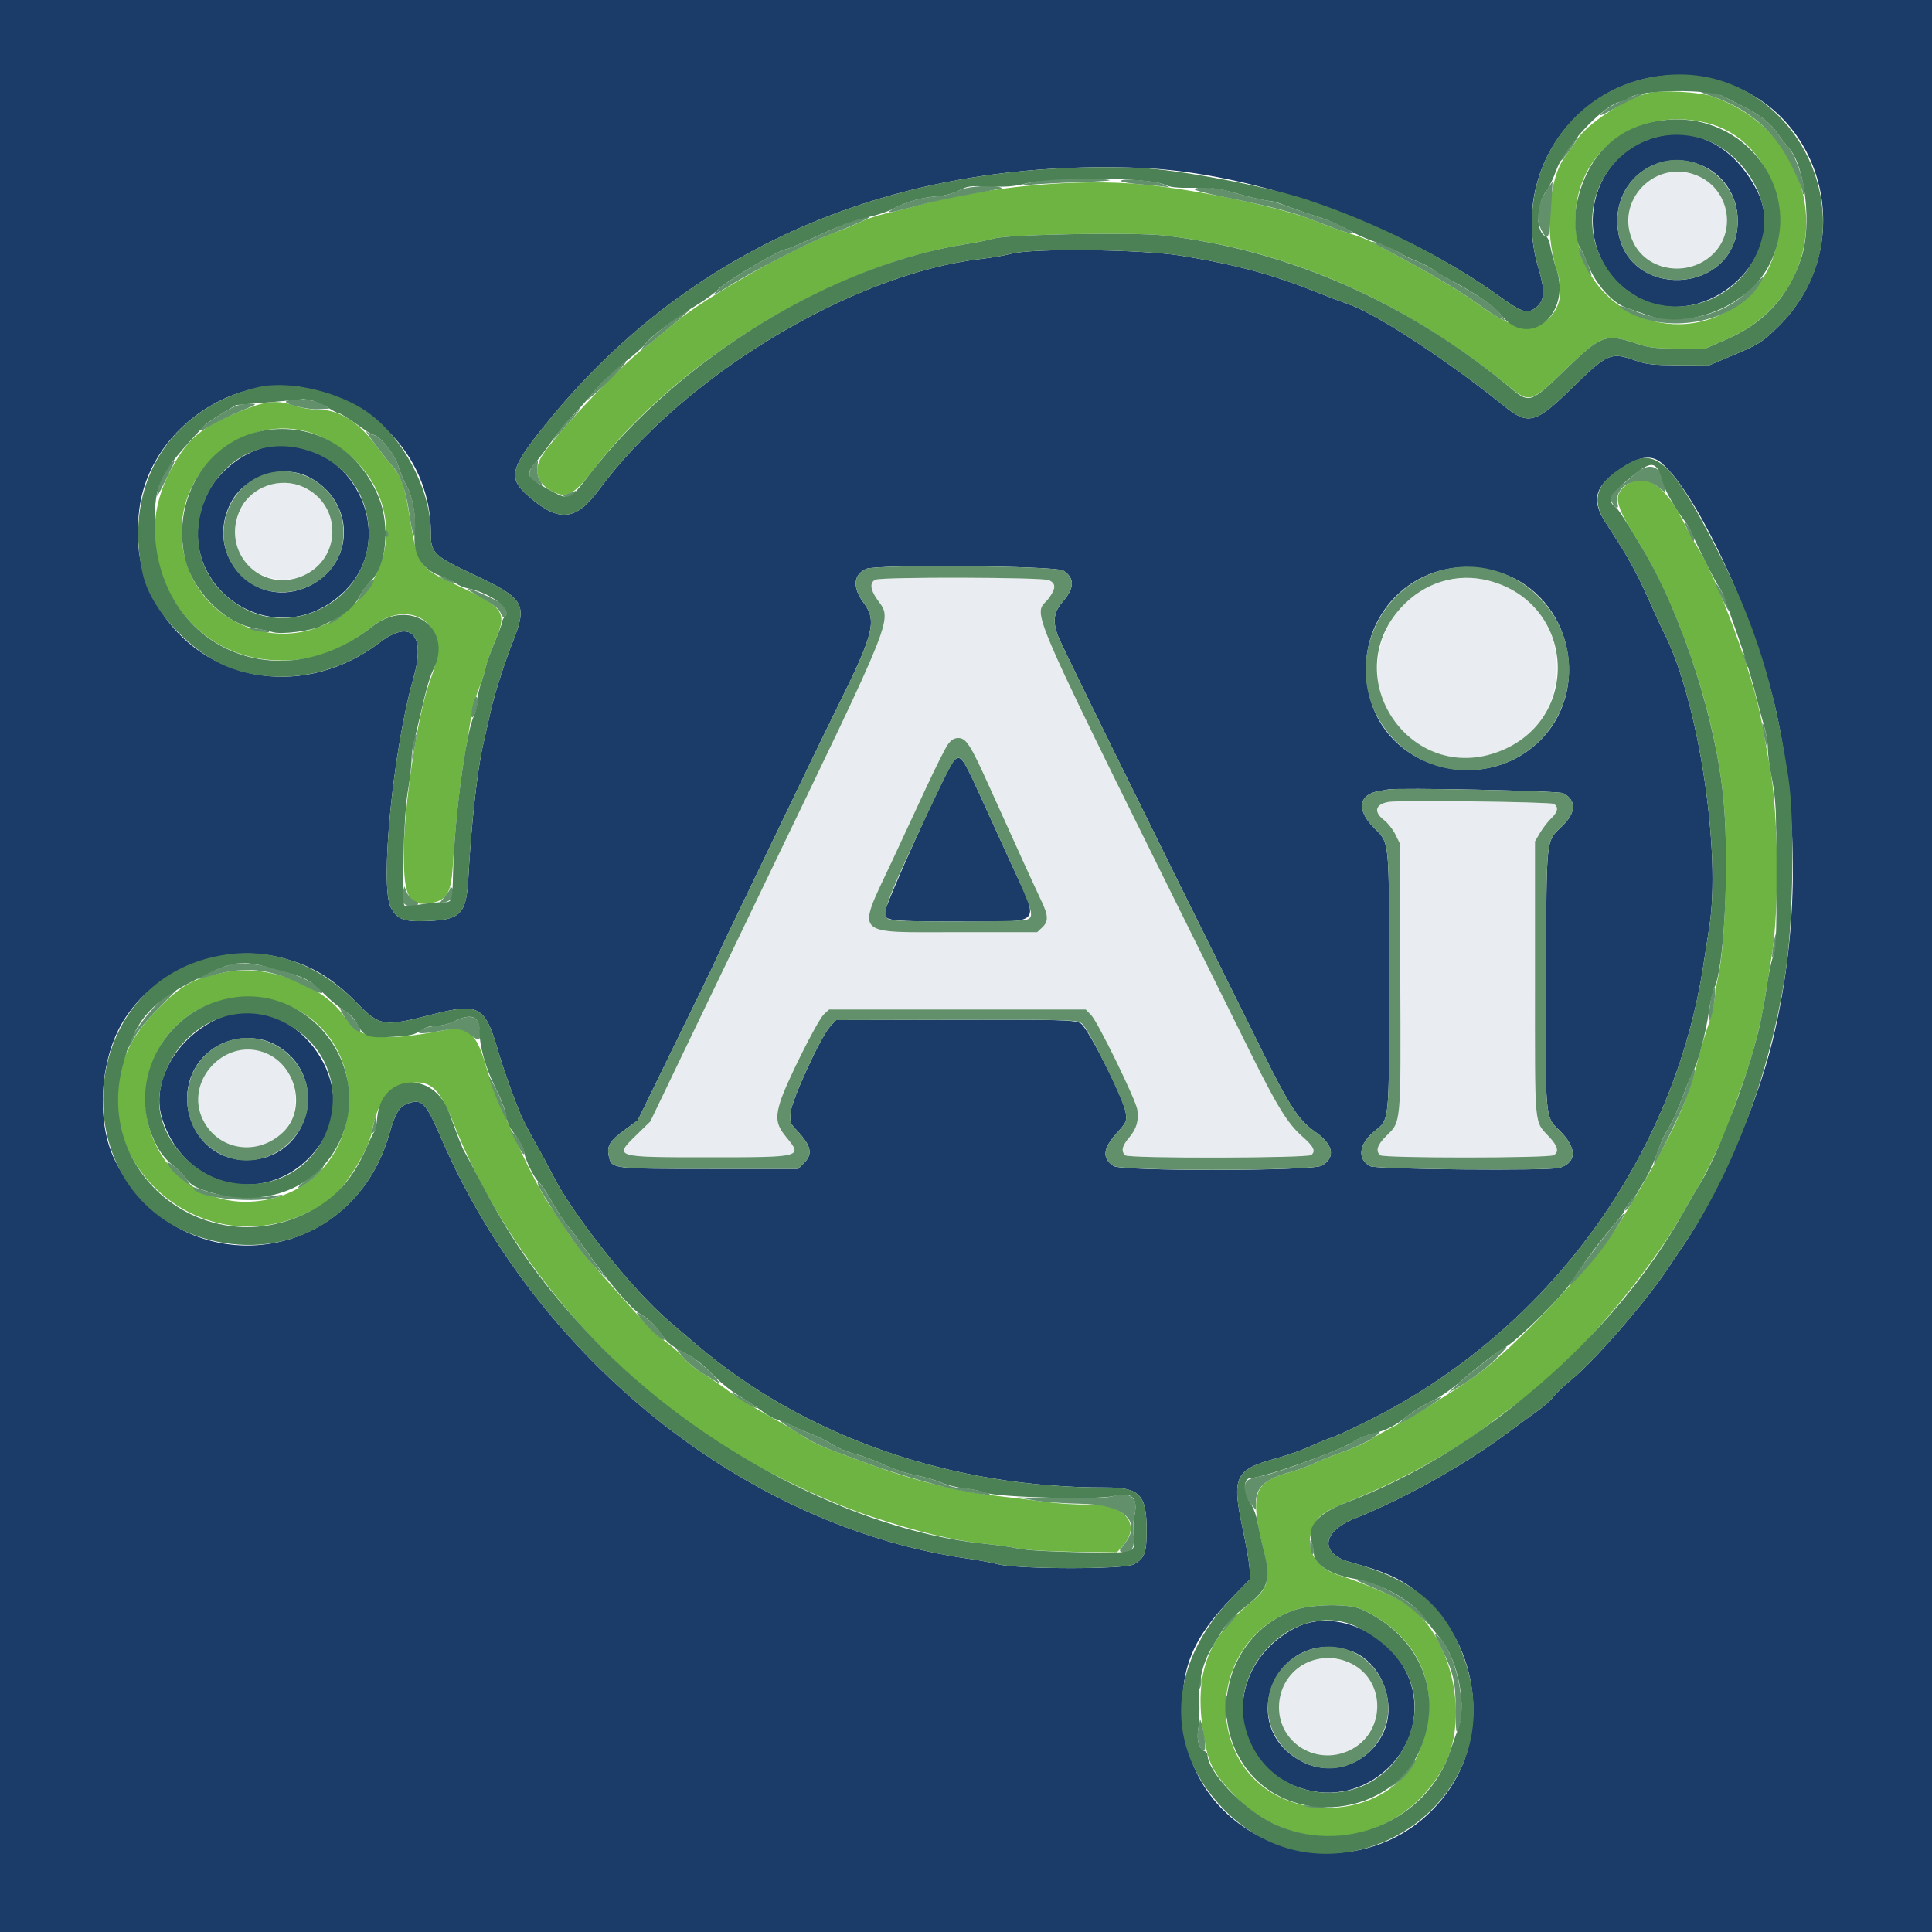 <svg id="svg" version="1.1" xmlns="http://www.w3.org/2000/svg" xmlns:xlink="http://www.w3.org/1999/xlink" width="400" height="400" viewBox="0, 0, 400,400"><g id="svgg"><path id="path0" d="M0.000 200.000 L 0.000 400.000 200.000 400.000 L 400.000 400.000 400.000 200.000 L 400.000 0.000 200.000 0.000 L 0.000 0.000 0.000 200.000 M355.993 16.802 C 378.227 23.134,384.872 51.513,367.945 67.841 C 364.705 70.966,364.211 71.267,358.046 73.869 L 353.800 75.661 347.543 75.621 C 341.976 75.586,340.974 75.472,338.451 74.591 C 333.482 72.855,332.777 73.167,325.428 80.359 C 317.920 87.706,316.408 88.106,311.404 84.066 C 299.810 74.706,284.973 64.975,279.338 63.036 C 277.832 62.518,275.160 61.513,273.400 60.803 C 263.651 56.872,256.174 54.833,244.600 52.950 C 236.453 51.624,213.776 51.351,209.400 52.525 C 208.080 52.880,205.317 53.360,203.259 53.593 C 176.499 56.624,141.435 77.794,123.940 101.481 C 119.275 107.798,115.745 108.167,109.677 102.973 C 105.073 99.032,105.454 97.195,112.762 88.104 C 142.404 51.231,184.804 32.850,235.836 34.750 C 259.436 35.629,289.424 46.292,310.200 61.191 C 315.271 64.827,316.310 65.127,318.202 63.499 C 319.803 62.122,319.889 60.113,318.538 55.600 C 311.403 31.767,332.351 10.069,355.993 16.802 M342.200 28.560 C 326.961 33.379,325.287 54.547,339.572 61.786 C 353.424 68.805,370.604 53.072,363.825 39.575 C 359.086 30.140,350.704 25.870,342.200 28.560 M351.790 34.030 C 356.615 35.836,359.739 40.361,359.778 45.600 C 359.894 61.357,336.020 62.417,334.887 46.705 C 334.213 37.348,343.015 30.747,351.790 34.030 M63.538 80.387 C 78.588 83.454,89.166 95.721,89.195 110.140 C 89.204 114.589,89.616 114.986,98.618 119.228 C 108.539 123.902,109.248 125.181,106.176 132.859 C 104.587 136.833,102.309 143.948,101.651 147.000 C 101.413 148.100,100.675 151.361,100.011 154.247 C 98.819 159.422,97.551 170.862,96.981 181.577 C 96.574 189.236,95.449 190.431,88.400 190.695 C 83.624 190.873,82.248 190.362,80.926 187.918 C 78.587 183.594,81.391 155.070,85.596 140.401 C 88.195 131.335,85.080 128.085,78.560 133.058 C 63.615 144.457,43.598 141.759,33.610 127.000 C 29.361 120.722,27.817 113.721,28.849 105.412 C 30.838 89.385,47.766 77.173,63.538 80.387 M55.648 92.451 C 50.818 93.253,45.361 97.390,43.056 101.998 C 33.960 120.178,56.275 136.624,71.083 122.655 C 83.384 111.051,72.453 89.661,55.648 92.451 M343.927 95.800 C 351.815 102.437,364.391 130.241,368.202 149.468 C 372.557 171.441,372.156 194.041,367.034 215.287 C 363.798 228.709,355.882 246.969,348.690 257.600 C 348.020 258.590,346.384 261.020,345.055 263.000 C 340.395 269.942,330.139 281.728,325.357 285.635 C 323.754 286.945,322.070 288.539,321.615 289.179 C 321.160 289.818,319.845 291.016,318.694 291.840 C 317.542 292.665,314.350 295.001,311.600 297.030 C 302.719 303.585,290.560 310.367,280.497 314.376 C 273.654 317.103,273.174 321.677,279.548 323.422 C 288.223 325.796,291.446 327.473,296.027 331.997 C 306.561 342.399,308.051 359.780,299.405 371.400 C 282.764 393.765,246.747 383.674,244.953 356.144 C 244.261 345.533,246.789 339.281,255.307 330.537 L 258.875 326.874 258.686 324.537 C 258.582 323.252,257.941 319.590,257.261 316.400 C 254.990 305.750,255.698 304.260,264.112 301.966 C 266.360 301.354,269.550 300.238,271.200 299.486 C 272.850 298.735,274.920 297.888,275.800 297.604 C 276.680 297.320,280.097 295.740,283.394 294.094 C 320.559 275.535,346.827 239.542,352.795 199.000 C 353.054 197.240,353.530 194.177,353.853 192.194 C 356.405 176.519,351.688 145.332,344.637 131.260 C 343.904 129.797,342.718 127.250,342.003 125.600 C 339.820 120.568,337.648 116.357,335.501 113.000 C 334.376 111.240,332.944 108.999,332.319 108.019 C 329.643 103.823,330.132 101.126,334.119 98.077 C 338.684 94.586,341.663 93.895,343.927 95.800 M63.918 98.754 C 73.557 103.694,73.656 116.575,64.092 121.283 C 52.958 126.764,41.922 114.870,47.919 103.853 C 50.816 98.529,58.624 96.041,63.918 98.754 M220.136 118.121 C 222.551 119.704,222.509 121.701,219.998 124.602 C 218.204 126.675,217.918 128.550,218.954 131.450 C 219.606 133.275,234.626 163.815,261.815 218.600 C 266.981 229.008,268.988 232.026,272.249 234.289 C 276.081 236.948,276.610 239.615,273.649 241.344 C 271.738 242.460,232.263 242.527,230.569 241.417 C 228.116 239.809,228.319 237.782,231.255 234.539 C 233.201 232.390,233.283 232.210,233.087 230.472 C 232.772 227.678,225.194 212.624,223.720 211.863 C 222.316 211.138,220.305 211.090,194.047 211.151 L 173.094 211.200 171.847 212.541 C 169.925 214.608,163.913 227.708,163.683 230.330 C 163.508 232.327,163.582 232.551,164.888 233.930 C 167.986 237.201,168.365 238.896,166.431 240.831 L 165.262 242.000 147.011 242.000 C 127.026 242.000,126.722 241.966,126.125 239.693 C 125.503 237.326,126.114 236.274,129.569 233.760 L 132.026 231.972 136.852 222.086 C 139.506 216.649,143.103 209.284,144.844 205.721 C 146.586 202.158,148.345 198.468,148.754 197.521 C 149.163 196.574,152.198 190.220,155.498 183.400 C 158.798 176.580,163.435 166.950,165.803 162.000 C 168.170 157.050,171.492 150.210,173.185 146.800 C 180.941 131.177,181.608 128.563,178.800 124.800 C 176.448 121.647,176.651 118.958,179.331 117.775 C 181.487 116.825,218.639 117.139,220.136 118.121 M310.491 118.530 C 325.508 123.313,329.849 143.283,318.189 153.941 C 307.048 164.122,288.301 159.466,283.912 145.426 C 278.577 128.364,293.608 113.154,310.491 118.530 M197.494 157.500 C 195.906 159.263,182.692 188.454,183.055 189.399 C 183.532 190.642,185.258 190.800,198.326 190.795 C 216.473 190.787,215.370 192.037,209.195 178.481 C 206.719 173.047,203.633 166.269,202.336 163.419 C 199.343 156.843,198.744 156.112,197.494 157.500 M323.635 164.218 C 326.375 165.635,326.343 168.176,323.550 170.925 C 319.986 174.433,320.217 172.386,320.071 201.800 C 319.923 231.697,319.878 231.153,322.785 233.964 C 326.528 237.583,326.558 240.670,322.860 241.794 C 320.745 242.436,285.005 242.127,283.705 241.454 C 280.950 240.030,281.304 236.879,284.516 234.247 C 287.739 231.606,287.600 233.010,287.598 203.092 C 287.595 173.169,287.751 174.722,284.404 171.333 C 280.827 167.711,281.276 164.495,285.455 163.794 C 286.305 163.651,287.134 163.504,287.299 163.467 C 289.235 163.032,322.677 163.723,323.635 164.218 M58.023 198.229 C 64.326 199.796,68.761 202.418,73.789 207.549 C 78.659 212.518,79.344 212.627,89.477 210.044 C 99.188 207.567,100.419 208.253,103.162 217.670 C 104.318 221.638,106.330 227.287,107.911 231.000 C 108.286 231.880,109.558 234.310,110.738 236.400 C 111.918 238.490,113.576 241.574,114.423 243.254 C 118.586 251.512,130.949 267.072,138.441 273.482 C 139.674 274.537,142.284 276.766,144.241 278.436 C 166.531 297.448,196.893 308.036,228.927 307.967 C 235.954 307.952,237.400 309.462,237.400 316.818 C 237.400 321.549,236.982 322.643,234.696 323.892 C 232.790 324.933,210.835 324.913,206.620 323.865 C 205.091 323.485,202.571 323.000,201.020 322.787 C 154.918 316.457,111.214 281.728,91.331 235.623 C 88.167 228.285,87.404 227.475,84.549 228.417 C 82.715 229.022,81.827 230.436,80.650 234.623 C 72.741 262.740,36.726 266.273,23.785 240.200 C 19.857 232.287,20.621 219.467,25.499 211.438 C 31.942 200.831,45.819 195.195,58.023 198.229 M46.443 210.385 C 37.139 213.816,31.133 223.586,33.518 231.411 C 38.401 247.431,57.857 250.237,66.756 236.205 C 74.744 223.609,60.316 205.270,46.443 210.385 M56.624 216.111 C 68.700 222.230,64.479 240.221,50.977 240.178 C 38.567 240.138,34.075 223.305,44.719 216.727 C 48.203 214.573,53.091 214.320,56.624 216.111 M268.200 337.028 C 252.556 345.115,254.061 366.300,270.584 370.582 C 283.812 374.010,296.151 361.333,292.078 348.501 C 288.933 338.593,276.619 332.677,268.200 337.028 M279.660 341.814 C 285.831 343.917,289.284 352.426,286.473 358.600 C 283.532 365.056,276.017 367.891,269.867 364.863 C 255.284 357.684,264.257 336.566,279.660 341.814 " stroke="none" fill="#1b3b69" fill-rule="evenodd"></path><path id="path1" d="M341.400 19.226 C 336.358 20.495,328.401 25.725,326.341 29.124 C 325.849 29.936,324.882 31.320,324.191 32.200 C 320.627 36.743,319.705 47.997,322.261 55.751 C 323.937 60.834,322.929 64.598,319.226 67.094 C 316.561 68.890,311.947 67.391,305.600 62.666 C 302.694 60.503,294.948 55.898,288.800 52.680 C 287.150 51.816,285.080 50.699,284.200 50.197 C 283.320 49.695,281.250 48.880,279.600 48.386 C 277.950 47.893,274.890 46.782,272.800 45.918 C 265.794 43.023,248.190 39.277,236.400 38.173 C 222.653 36.886,203.770 38.679,189.800 42.598 C 187.820 43.153,184.924 43.877,183.365 44.206 C 181.806 44.536,179.456 45.326,178.143 45.962 C 176.830 46.598,174.326 47.625,172.578 48.244 C 164.555 51.084,145.723 61.734,139.838 66.759 C 137.879 68.431,135.089 70.705,133.638 71.810 C 128.531 75.702,116.344 88.457,112.500 93.933 C 110.375 96.960,110.948 99.837,114.018 101.562 C 117.170 103.334,118.750 102.579,122.731 97.400 C 140.604 74.144,173.067 54.585,200.686 50.431 C 202.274 50.192,204.614 49.711,205.886 49.361 C 208.986 48.509,235.056 48.061,241.026 48.757 C 266.811 51.765,290.456 62.146,312.598 80.181 C 316.677 83.503,317.035 83.385,324.351 76.299 C 331.454 69.419,332.509 69.032,338.605 71.066 C 341.427 72.008,342.453 72.137,347.400 72.166 L 353.000 72.200 357.400 70.295 C 380.854 60.138,378.967 28.451,354.400 19.925 C 351.809 19.026,343.888 18.600,341.400 19.226 M353.299 25.425 C 368.202 29.041,373.499 49.623,362.400 60.787 C 350.139 73.120,329.505 66.492,326.533 49.264 C 323.826 33.575,337.328 21.550,353.299 25.425 M50.750 84.748 C 41.451 88.436,38.691 90.772,34.959 98.110 C 26.507 114.732,37.199 134.827,55.437 136.594 C 63.381 137.363,70.060 135.248,77.000 129.764 C 82.510 125.410,88.862 126.688,90.417 132.463 C 90.973 134.528,90.647 136.450,88.936 141.193 C 86.422 148.159,83.600 167.012,83.600 176.833 C 83.600 185.643,84.684 187.704,88.960 187.021 C 92.520 186.453,93.388 185.038,93.759 179.200 C 94.288 170.879,95.278 161.698,96.218 156.400 C 96.745 153.430,97.359 149.740,97.581 148.200 C 97.804 146.660,98.502 144.140,99.132 142.600 C 99.763 141.060,100.409 139.080,100.569 138.200 C 100.728 137.320,101.566 134.937,102.429 132.904 C 105.151 126.498,104.630 125.799,93.200 120.507 C 87.016 117.644,86.392 116.700,84.995 108.087 C 83.704 100.125,83.234 98.779,80.771 95.982 C 80.296 95.442,78.969 93.740,77.823 92.200 C 74.152 87.267,70.148 84.800,65.814 84.800 C 64.367 84.800,62.352 84.465,61.000 84.000 C 57.516 82.801,55.240 82.968,50.750 84.748 M67.161 90.761 C 81.125 97.863,84.235 114.237,73.630 124.825 C 60.117 138.317,37.554 128.953,37.607 109.874 C 37.649 94.656,54.013 84.074,67.161 90.761 M337.159 100.113 C 333.872 102.322,334.134 104.101,338.858 111.603 C 347.837 125.867,355.414 148.820,356.894 166.246 C 357.843 177.419,357.176 196.343,355.604 202.800 C 355.417 203.570,355.138 205.370,354.984 206.800 C 354.831 208.230,354.193 210.840,353.568 212.600 C 352.943 214.360,351.970 217.650,351.406 219.911 C 349.151 228.950,345.494 236.518,335.419 253.000 C 330.312 261.354,312.931 279.796,305.200 285.064 C 299.096 289.224,292.245 293.470,289.072 295.062 C 287.052 296.075,284.643 297.424,283.717 298.060 C 282.791 298.695,280.191 299.857,277.938 300.641 C 275.685 301.425,272.988 302.499,271.945 303.028 C 270.901 303.557,268.642 304.371,266.924 304.837 C 259.664 306.805,258.760 309.267,261.384 319.925 C 263.117 326.963,262.768 328.679,258.974 331.770 C 249.672 339.347,247.038 347.106,249.346 360.134 C 250.247 365.218,251.330 367.255,255.414 371.546 C 268.187 384.968,289.134 382.511,298.507 366.492 C 305.044 355.318,300.048 336.224,289.198 330.921 C 286.152 329.432,279.915 326.925,277.600 326.260 C 272.134 324.688,269.820 320.303,272.038 315.721 C 273.026 313.680,274.465 312.755,280.200 310.472 C 289.791 306.655,301.636 300.077,308.346 294.842 C 310.395 293.243,313.438 291.008,315.109 289.874 C 324.577 283.451,341.307 263.982,348.499 251.019 C 349.603 249.028,351.081 246.500,351.783 245.400 C 353.117 243.310,358.400 232.058,358.400 231.307 C 358.400 231.069,359.315 228.388,360.433 225.350 C 362.719 219.137,364.466 212.603,365.374 206.867 C 365.711 204.740,366.368 200.660,366.836 197.800 C 368.419 188.107,368.200 168.216,366.404 158.600 C 365.952 156.180,365.216 152.130,364.769 149.600 C 363.048 139.854,355.403 119.235,351.121 112.787 C 350.615 112.024,349.429 109.838,348.488 107.929 C 344.928 100.716,340.653 97.766,337.159 100.113 M46.875 201.227 C 39.812 202.618,37.865 203.687,32.365 209.198 C 9.001 232.607,39.961 267.157,67.786 248.726 C 71.057 246.560,76.250 238.393,77.024 234.200 C 78.225 227.695,80.791 224.664,85.527 224.154 C 89.230 223.756,91.211 225.723,93.831 232.400 C 104.168 258.737,125.125 283.917,149.407 299.171 C 158.427 304.837,171.301 310.994,180.400 313.992 C 190.312 317.258,197.429 318.966,203.775 319.603 C 206.181 319.845,209.336 320.292,210.787 320.597 C 212.441 320.945,216.748 321.198,222.342 321.276 L 231.259 321.400 232.408 320.118 C 236.461 315.594,232.899 311.329,225.200 311.486 C 222.890 311.533,219.110 311.311,216.800 310.992 C 214.490 310.673,210.080 310.128,207.000 309.782 C 198.352 308.809,189.757 306.694,180.000 303.139 C 169.591 299.346,168.315 298.791,165.377 296.779 C 164.485 296.168,161.431 294.382,158.592 292.811 C 155.753 291.240,152.164 289.001,150.615 287.835 C 149.067 286.670,146.684 285.052,145.321 284.241 C 143.957 283.431,142.274 282.051,141.580 281.175 C 140.887 280.299,139.195 278.780,137.820 277.800 C 136.390 276.779,133.114 273.526,130.161 270.193 C 127.322 266.990,123.684 262.892,122.076 261.085 C 120.468 259.278,118.250 256.313,117.147 254.496 C 116.044 252.678,114.732 250.698,114.231 250.096 C 111.345 246.621,102.678 227.933,100.644 220.800 C 98.678 213.905,96.899 212.348,92.047 213.276 C 79.031 215.766,74.321 215.175,71.428 210.686 C 67.192 204.115,55.361 199.557,46.875 201.227 M58.168 207.587 C 78.547 214.618,76.208 244.513,54.972 248.439 C 37.298 251.706,24.236 233.261,32.849 217.200 C 37.578 208.382,48.478 204.243,58.168 207.587 M281.848 333.166 C 294.107 338.733,298.818 350.084,293.966 362.362 C 287.896 377.724,263.724 378.434,256.136 363.473 C 250.232 351.831,255.753 337.656,267.854 333.386 C 271.509 332.096,279.225 331.975,281.848 333.166 " stroke="none" fill="#6db443" fill-rule="evenodd"></path><path id="path2" d="M342.895 36.445 C 334.832 40.436,335.449 52.507,343.846 55.034 C 354.145 58.133,361.829 46.959,354.978 38.843 C 352.380 35.765,346.590 34.616,342.895 36.445 M55.164 100.548 C 48.559 102.909,46.369 112.729,51.453 117.192 C 60.173 124.849,72.927 115.576,67.690 105.388 C 65.437 101.006,59.885 98.861,55.164 100.548 M181.300 120.012 C 180.032 120.522,180.146 122.016,181.610 124.093 C 184.754 128.553,185.776 125.983,157.710 184.200 C 154.422 191.020,147.885 204.610,143.184 214.400 L 134.635 232.200 131.918 234.843 C 127.008 239.618,126.952 239.600,146.800 239.600 C 166.088 239.600,166.205 239.570,162.813 235.465 C 160.746 232.964,160.499 231.532,161.542 228.111 C 162.675 224.395,169.244 211.230,170.579 210.000 L 171.664 209.000 198.225 209.000 L 224.785 209.000 225.946 210.200 C 227.323 211.622,235.121 227.606,235.462 229.702 C 235.826 231.949,235.317 233.719,233.794 235.498 C 232.290 237.255,232.046 238.408,233.008 239.206 C 233.804 239.868,270.687 239.792,271.488 239.127 C 272.457 238.323,271.994 237.373,269.613 235.277 C 266.574 232.602,264.396 229.059,258.620 217.400 C 209.781 118.814,213.994 128.358,217.262 123.695 C 218.630 121.743,218.613 120.833,217.196 120.116 C 216.003 119.512,182.782 119.417,181.300 120.012 M298.780 120.330 C 287.018 123.401,281.349 138.090,287.980 148.312 C 298.469 164.480,323.241 156.437,322.313 137.165 C 321.736 125.180,310.631 117.236,298.780 120.330 M200.515 154.100 C 201.040 154.815,202.970 158.730,204.802 162.800 C 210.343 175.106,214.238 183.657,215.553 186.400 C 217.075 189.575,217.120 190.760,215.768 192.030 L 214.735 193.000 198.450 193.000 C 176.210 193.000,177.260 194.156,184.817 178.000 C 186.618 174.150,189.712 167.490,191.693 163.200 C 195.874 154.148,196.743 152.800,198.400 152.800 C 199.245 152.800,199.818 153.152,200.515 154.100 M287.536 166.023 C 284.716 166.484,284.313 168.083,286.580 169.812 C 287.339 170.391,288.374 171.705,288.880 172.732 L 289.800 174.600 289.913 201.952 C 290.042 233.122,290.129 232.131,287.018 235.183 C 285.140 237.025,284.740 238.321,285.782 239.185 C 286.527 239.804,320.496 239.791,321.653 239.172 C 322.809 238.553,322.545 237.341,320.854 235.491 C 317.557 231.886,317.800 234.506,317.800 202.600 L 317.800 174.200 318.864 172.400 C 319.450 171.410,320.485 170.071,321.164 169.425 C 322.562 168.096,322.745 167.013,321.668 166.437 C 320.881 166.015,289.879 165.640,287.536 166.023 M48.797 217.574 C 42.609 219.456,39.333 226.291,41.989 231.777 C 46.635 241.375,61.200 238.281,61.200 227.694 C 61.200 220.810,54.943 215.704,48.797 217.574 M272.400 343.550 C 262.174 346.916,262.123 360.088,272.325 363.054 C 281.689 365.776,289.241 353.997,282.820 346.684 C 280.583 344.136,275.377 342.570,272.400 343.550 " stroke="none" fill="#e9edf2" fill-rule="evenodd"></path><path id="path3" d="M352.000 18.915 C 352.000 19.036,352.945 19.445,354.100 19.824 C 362.018 22.419,367.366 27.030,370.966 34.366 C 372.195 36.870,373.214 39.297,373.232 39.759 C 373.249 40.222,373.355 40.371,373.468 40.090 C 373.979 38.820,371.881 32.378,370.404 30.682 C 369.598 29.757,368.491 28.331,367.942 27.514 C 366.641 25.574,364.418 23.820,361.200 22.194 C 359.770 21.472,357.840 20.486,356.910 20.004 C 355.312 19.174,352.000 18.440,352.000 18.915 M339.000 19.562 C 335.643 20.745,332.603 22.333,331.551 23.452 C 330.874 24.173,331.468 23.961,334.030 22.568 C 335.883 21.560,338.210 20.400,339.200 19.990 C 340.894 19.288,340.736 18.950,339.000 19.562 M325.734 28.902 C 324.614 30.155,323.380 32.051,323.066 33.000 C 322.875 33.575,323.090 33.463,323.829 32.600 C 326.075 29.980,327.849 26.534,325.734 28.902 M343.065 33.819 C 337.730 35.776,334.470 40.913,334.887 46.705 C 336.020 62.417,359.894 61.357,359.778 45.600 C 359.715 37.092,350.963 30.923,343.065 33.819 M351.816 36.547 C 358.066 39.457,359.532 47.906,354.609 52.645 C 349.645 57.425,341.179 56.228,338.241 50.333 C 333.893 41.607,342.944 32.415,351.816 36.547 M215.024 37.445 C 211.575 38.068,210.284 38.649,213.200 38.266 C 214.190 38.136,218.690 37.893,223.200 37.727 C 229.376 37.498,230.807 37.357,229.000 37.155 C 224.966 36.704,218.371 36.841,215.024 37.445 M232.128 37.484 C 232.264 37.704,234.017 38.007,236.023 38.159 C 238.029 38.310,240.239 38.518,240.935 38.621 L 242.200 38.807 240.800 38.152 C 239.198 37.401,231.721 36.826,232.128 37.484 M320.400 39.105 C 318.315 42.222,317.866 45.148,319.101 47.576 C 320.291 49.919,320.703 49.551,320.954 45.921 C 321.195 42.440,321.469 37.596,321.426 37.605 C 321.411 37.608,320.950 38.283,320.400 39.105 M198.600 39.395 C 197.301 40.070,195.689 40.508,194.000 40.645 C 190.757 40.907,187.754 41.728,185.341 43.011 C 182.854 44.334,183.771 44.258,189.660 42.656 C 192.377 41.917,197.518 40.800,201.084 40.174 C 204.651 39.548,207.531 39.004,207.484 38.966 C 206.539 38.186,200.350 38.485,198.600 39.395 M247.300 39.130 C 247.008 39.315,249.500 39.992,253.300 40.759 C 263.710 42.859,267.887 43.971,273.000 46.000 C 277.640 47.842,280.000 48.599,280.000 48.246 C 280.000 47.765,276.167 45.940,273.187 45.001 C 271.324 44.414,268.540 43.461,267.000 42.884 C 265.460 42.307,263.840 41.781,263.400 41.715 C 261.202 41.384,257.922 40.615,255.050 39.755 C 251.891 38.810,248.265 38.517,247.300 39.130 M177.514 45.391 C 176.476 45.676,172.857 47.190,169.470 48.755 C 166.083 50.320,163.084 51.600,162.805 51.600 C 161.498 51.600,150.204 58.303,148.600 60.031 C 147.271 61.463,147.333 61.437,151.600 58.801 C 155.448 56.424,167.081 50.420,170.200 49.203 C 179.858 45.432,182.652 43.976,177.514 45.391 M284.001 50.111 C 284.110 50.208,285.910 51.178,288.000 52.266 C 294.675 55.741,302.508 60.365,305.600 62.655 C 307.250 63.877,309.298 65.235,310.152 65.673 L 311.704 66.469 310.846 65.264 C 309.741 63.713,307.108 61.803,302.600 59.282 C 300.620 58.175,298.010 56.643,296.800 55.878 C 295.590 55.113,293.953 54.283,293.161 54.033 C 292.370 53.783,290.852 53.026,289.788 52.351 C 288.723 51.676,287.481 50.988,287.026 50.821 C 285.859 50.392,283.763 49.900,284.001 50.111 M327.035 52.266 C 327.337 53.549,329.248 57.285,329.483 57.051 C 329.567 56.967,329.158 55.704,328.574 54.245 C 327.454 51.448,326.576 50.319,327.035 52.266 M361.796 60.364 C 356.156 65.913,346.300 67.657,338.662 64.457 C 335.340 63.066,334.275 62.985,336.479 64.292 C 345.613 69.710,360.253 66.496,364.754 58.086 C 365.440 56.804,365.323 56.894,361.796 60.364 M141.599 64.729 C 138.303 66.939,134.339 70.162,133.543 71.281 L 132.617 72.580 134.209 71.391 C 135.672 70.297,141.009 65.829,142.386 64.546 C 143.159 63.825,142.836 63.900,141.599 64.729 M127.784 76.121 C 126.329 77.273,124.547 79.155,122.218 82.000 L 121.400 83.000 122.600 82.010 C 125.625 79.515,130.263 74.702,129.527 74.821 C 129.457 74.832,128.673 75.417,127.784 76.121 M61.100 82.722 C 60.055 82.789,59.200 82.985,59.200 83.159 C 59.200 83.791,63.815 84.856,66.000 84.729 L 68.200 84.600 67.200 83.922 C 65.904 83.044,63.487 82.569,61.100 82.722 M48.839 84.035 C 47.019 84.763,41.975 88.099,41.581 88.836 C 41.290 89.380,41.820 89.197,43.594 88.140 C 44.919 87.350,47.667 86.012,49.701 85.165 C 53.392 83.628,53.396 83.625,51.600 83.638 C 50.610 83.645,49.367 83.824,48.839 84.035 M118.353 86.300 C 117.353 87.345,115.946 89.010,115.224 90.000 C 113.701 92.090,114.548 91.233,118.324 86.859 C 120.857 83.925,120.871 83.667,118.353 86.300 M77.819 92.200 C 79.322 94.180,80.770 96.020,81.037 96.289 C 82.870 98.139,84.023 101.350,84.812 106.800 C 85.433 111.091,85.971 112.178,85.988 109.173 C 86.005 105.954,85.267 102.457,84.177 100.598 C 83.656 99.708,82.859 97.780,82.406 96.313 C 81.620 93.769,78.415 90.000,77.038 90.000 C 76.832 90.000,76.308 89.685,75.874 89.300 C 75.441 88.915,76.316 90.220,77.819 92.200 M34.975 96.500 C 33.757 97.945,33.038 99.512,32.650 101.571 C 32.315 103.350,32.374 103.266,34.558 98.900 C 36.574 94.869,36.632 94.535,34.975 96.500 M110.429 96.254 C 109.162 97.865,109.368 99.042,111.074 99.940 C 112.358 100.616,112.492 100.513,111.767 99.405 C 111.347 98.765,111.169 97.839,111.268 96.805 C 111.449 94.903,111.477 94.921,110.429 96.254 M338.276 98.321 C 337.134 99.377,335.711 100.547,335.114 100.921 C 333.583 101.879,333.147 102.843,333.726 103.994 C 334.322 105.179,335.214 105.539,334.938 104.484 C 333.882 100.446,339.633 97.886,343.243 100.787 C 344.099 101.475,344.798 101.984,344.795 101.919 C 344.584 96.634,341.775 95.084,338.276 98.321 M54.887 98.164 C 47.718 100.503,44.151 109.239,47.602 116.004 C 53.637 127.833,71.942 122.689,71.102 109.400 C 70.591 101.319,62.469 95.691,54.887 98.164 M62.800 100.832 C 70.870 104.485,70.803 115.704,62.691 119.214 C 53.874 123.028,45.536 114.079,49.796 105.373 C 52.070 100.724,57.992 98.656,62.800 100.832 M117.643 102.186 C 116.434 102.624,116.380 102.701,117.150 102.903 C 117.652 103.034,118.263 102.880,118.607 102.536 C 119.118 102.025,119.409 101.500,119.100 101.648 C 119.045 101.674,118.389 101.916,117.643 102.186 M348.812 108.122 C 348.795 108.578,350.381 112.000,350.610 112.000 C 350.714 112.000,350.799 111.775,350.798 111.500 C 350.796 110.947,348.832 107.607,348.812 108.122 M79.600 110.376 C 79.600 110.829,79.780 111.200,80.000 111.200 C 80.220 111.200,80.400 110.941,80.400 110.624 C 80.400 110.307,80.220 109.936,80.000 109.800 C 79.780 109.664,79.600 109.923,79.600 110.376 M179.331 117.775 C 176.651 118.958,176.448 121.647,178.800 124.800 C 181.608 128.563,180.941 131.177,173.185 146.800 C 171.492 150.210,168.170 157.050,165.803 162.000 C 163.435 166.950,158.798 176.580,155.498 183.400 C 152.198 190.220,149.163 196.574,148.754 197.521 C 148.345 198.468,146.586 202.158,144.844 205.721 C 143.103 209.284,139.506 216.649,136.852 222.086 L 132.026 231.972 129.569 233.760 C 126.114 236.274,125.503 237.326,126.125 239.693 C 126.722 241.966,127.026 242.000,147.011 242.000 L 165.262 242.000 166.431 240.831 C 168.365 238.896,167.986 237.201,164.888 233.930 C 163.582 232.551,163.508 232.327,163.683 230.330 C 163.913 227.708,169.925 214.608,171.847 212.541 L 173.094 211.200 194.047 211.153 C 221.218 211.091,222.785 211.128,223.921 211.856 C 225.237 212.699,232.819 228.099,233.087 230.472 C 233.283 232.210,233.201 232.390,231.255 234.539 C 228.329 237.771,228.118 239.810,230.545 241.401 C 232.217 242.497,271.766 242.444,273.651 241.343 C 276.610 239.615,276.080 236.947,272.249 234.289 C 268.988 232.026,266.981 229.008,261.815 218.600 C 234.626 163.815,219.606 133.275,218.954 131.450 C 217.918 128.550,218.204 126.675,219.998 124.602 C 222.509 121.701,222.551 119.704,220.136 118.121 C 218.639 117.139,181.487 116.825,179.331 117.775 M299.600 117.777 C 285.005 120.864,277.980 138.001,286.292 150.241 C 296.220 164.861,318.795 161.515,323.960 144.658 C 328.604 129.503,315.022 114.515,299.600 117.777 M92.138 120.047 C 92.984 120.493,93.776 120.757,93.899 120.634 C 94.022 120.511,93.471 120.138,92.674 119.805 C 90.624 118.948,90.317 119.086,92.138 120.047 M217.196 120.116 C 218.613 120.833,218.630 121.743,217.262 123.695 C 213.994 128.358,209.781 118.814,258.620 217.400 C 264.396 229.059,266.574 232.602,269.613 235.277 C 271.994 237.373,272.457 238.323,271.488 239.127 C 270.687 239.792,233.804 239.868,233.008 239.206 C 232.046 238.408,232.290 237.255,233.794 235.498 C 235.317 233.719,235.826 231.949,235.462 229.702 C 235.121 227.606,227.323 211.622,225.946 210.200 L 224.785 209.000 198.225 209.000 L 171.664 209.000 170.579 210.000 C 169.244 211.230,162.675 224.395,161.542 228.111 C 160.499 231.532,160.746 232.964,162.813 235.465 C 166.205 239.570,166.088 239.600,146.800 239.600 C 126.952 239.600,127.008 239.618,131.918 234.843 L 134.635 232.200 143.184 214.400 C 147.885 204.610,154.422 191.020,157.710 184.200 C 185.776 125.983,184.754 128.553,181.610 124.093 C 180.146 122.016,180.032 120.522,181.300 120.012 C 182.782 119.417,216.003 119.512,217.196 120.116 M308.216 120.212 C 326.122 124.810,327.613 148.938,310.401 155.576 C 292.042 162.655,276.809 140.309,290.090 125.778 C 294.825 120.597,301.606 118.515,308.216 120.212 M76.117 120.900 C 75.664 121.395,74.981 122.430,74.598 123.200 L 73.903 124.600 75.055 123.518 C 76.368 122.284,77.821 120.000,77.292 120.000 C 77.098 120.000,76.569 120.405,76.117 120.900 M355.200 120.913 C 355.200 121.035,355.830 122.449,356.600 124.056 C 358.062 127.106,358.484 127.251,357.331 124.308 C 356.735 122.787,355.200 120.342,355.200 120.913 M99.476 123.651 C 102.146 125.152,103.282 126.032,103.627 126.865 C 104.012 127.795,104.210 127.923,104.671 127.541 C 105.941 126.487,105.095 125.446,101.600 123.759 C 96.551 121.321,95.212 121.253,99.476 123.651 M69.283 128.057 C 68.559 128.520,68.050 128.983,68.152 129.085 C 68.254 129.188,69.024 128.805,69.862 128.236 C 71.679 127.001,71.175 126.845,69.283 128.057 M51.649 130.165 C 51.787 130.312,52.832 130.580,53.974 130.760 C 55.115 130.941,55.902 130.948,55.724 130.777 C 55.327 130.395,51.300 129.791,51.649 130.165 M360.863 135.400 C 360.862 135.620,361.103 136.430,361.400 137.200 C 361.697 137.970,361.945 138.330,361.952 138.000 C 361.958 137.670,361.717 136.860,361.414 136.200 C 361.112 135.540,360.864 135.180,360.863 135.400 M98.039 145.436 C 97.431 147.625,97.449 149.302,98.069 148.233 C 98.742 147.075,99.137 144.945,98.785 144.376 C 98.582 144.047,98.322 144.414,98.039 145.436 M364.859 150.000 C 364.846 150.330,365.079 151.680,365.376 153.000 C 365.812 154.931,365.920 155.127,365.928 154.000 C 365.938 152.644,364.909 148.792,364.859 150.000 M85.849 152.617 C 85.711 152.975,85.511 154.288,85.404 155.534 L 85.208 157.800 85.793 155.022 C 86.353 152.364,86.379 151.235,85.849 152.617 M196.268 154.100 C 195.733 154.815,193.674 158.910,191.693 163.200 C 189.712 167.490,186.618 174.150,184.817 178.000 C 177.260 194.156,176.210 193.000,198.450 193.000 L 214.735 193.000 215.768 192.030 C 217.120 190.760,217.075 189.575,215.553 186.400 C 214.238 183.657,210.343 175.106,204.802 162.800 C 200.905 154.144,200.045 152.800,198.400 152.800 C 197.558 152.800,196.974 153.156,196.268 154.100 M199.327 157.519 C 199.685 157.914,201.038 160.569,202.335 163.419 C 203.631 166.269,206.696 172.995,209.146 178.368 C 213.924 188.847,214.194 189.794,212.574 190.410 C 211.259 190.910,185.590 190.928,184.281 190.431 C 182.222 189.648,182.880 187.835,192.994 166.400 C 197.634 156.566,198.000 156.053,199.327 157.519 M287.299 163.467 C 287.134 163.504,286.305 163.651,285.455 163.794 C 281.276 164.495,280.827 167.711,284.404 171.333 C 287.751 174.722,287.595 173.169,287.598 203.092 C 287.600 233.010,287.739 231.606,284.516 234.247 C 281.304 236.879,280.950 240.030,283.705 241.454 C 285.005 242.127,320.745 242.436,322.860 241.794 C 326.558 240.670,326.528 237.583,322.785 233.964 C 319.878 231.153,319.923 231.697,320.071 201.800 C 320.217 172.386,319.986 174.433,323.550 170.925 C 326.343 168.176,326.375 165.635,323.635 164.218 C 322.677 163.723,289.235 163.032,287.299 163.467 M321.668 166.437 C 322.745 167.013,322.562 168.096,321.164 169.425 C 320.485 170.071,319.450 171.410,318.864 172.400 L 317.800 174.200 317.800 202.600 C 317.800 234.506,317.557 231.886,320.854 235.491 C 322.545 237.341,322.809 238.553,321.653 239.172 C 320.496 239.791,286.527 239.804,285.782 239.185 C 284.740 238.321,285.140 237.025,287.018 235.183 C 290.129 232.131,290.042 233.122,289.913 201.952 L 289.800 174.600 288.880 172.732 C 288.374 171.705,287.339 170.391,286.580 169.812 C 284.313 168.083,284.716 166.484,287.536 166.023 C 289.879 165.640,320.881 166.015,321.668 166.437 M367.737 170.200 C 367.739 171.960,367.809 172.630,367.893 171.689 C 367.978 170.749,367.977 169.309,367.891 168.489 C 367.805 167.670,367.736 168.440,367.737 170.200 M83.448 184.551 C 82.958 186.503,83.524 187.600,85.020 187.600 C 86.712 187.600,87.071 187.052,85.768 186.458 C 85.214 186.206,84.525 185.438,84.236 184.751 L 83.711 183.502 83.448 184.551 M93.200 183.889 C 93.200 184.136,92.722 184.907,92.137 185.602 L 91.074 186.865 92.230 186.733 C 93.582 186.577,94.518 184.758,93.678 183.918 C 93.341 183.581,93.200 183.573,93.200 183.889 M367.241 195.126 C 366.954 196.735,366.811 198.145,366.925 198.258 C 367.233 198.566,368.078 194.140,367.910 193.102 C 367.829 192.606,367.528 193.517,367.241 195.126 M48.181 199.589 C 46.528 199.938,40.672 202.406,40.917 202.650 C 40.992 202.725,42.301 202.423,43.826 201.979 C 50.657 199.992,55.838 200.509,62.477 203.839 C 66.875 206.044,67.670 206.163,65.700 204.321 C 62.834 201.639,52.146 198.753,48.181 199.589 M354.442 205.900 C 354.228 206.725,353.951 208.480,353.824 209.800 C 353.501 213.191,354.569 210.517,354.991 206.880 C 355.312 204.109,355.035 203.613,354.442 205.900 M35.147 205.603 C 32.421 207.044,25.556 216.089,26.484 217.017 C 26.558 217.092,27.148 216.128,27.794 214.876 C 28.540 213.433,30.396 211.173,32.868 208.700 C 35.012 206.555,36.729 204.808,36.683 204.818 C 36.637 204.827,35.946 205.181,35.147 205.603 M71.231 210.372 C 72.178 212.058,73.732 213.600,74.484 213.600 C 75.269 213.600,72.939 210.205,71.631 209.443 L 70.262 208.646 71.231 210.372 M94.200 211.391 C 93.042 211.961,91.476 212.380,90.480 212.387 C 88.468 212.402,85.593 213.682,87.058 213.911 C 87.531 213.985,89.277 213.788,90.939 213.474 C 94.602 212.782,95.761 212.948,97.662 214.434 C 99.251 215.676,99.516 215.497,99.375 213.282 C 99.195 210.429,97.451 209.792,94.200 211.391 M47.980 215.321 C 36.748 218.498,35.393 233.926,45.896 239.064 C 54.855 243.448,65.491 235.171,63.614 225.276 C 62.251 218.087,54.853 213.377,47.980 215.321 M54.451 217.811 C 61.318 220.151,63.649 229.653,58.537 234.471 C 53.215 239.487,45.080 238.162,41.989 231.777 C 38.220 223.991,46.233 215.011,54.451 217.811 M350.455 221.900 C 350.250 222.285,349.431 224.310,348.636 226.400 C 347.057 230.549,346.272 232.263,344.969 234.401 C 343.963 236.052,342.200 240.734,342.480 241.013 C 342.685 241.219,347.855 230.612,349.148 227.332 C 350.675 223.459,351.539 219.866,350.455 221.900 M101.214 222.837 C 101.167 223.654,104.623 232.000,105.008 232.000 C 105.373 232.000,103.827 227.697,102.589 225.271 C 101.840 223.802,101.221 222.707,101.214 222.837 M77.654 231.400 C 77.614 231.620,77.418 232.500,77.220 233.356 C 76.899 234.740,76.925 234.846,77.459 234.312 C 77.840 233.931,77.999 233.218,77.894 232.356 C 77.803 231.610,77.695 231.180,77.654 231.400 M106.867 236.477 C 107.572 237.950,108.285 239.071,108.451 238.969 C 108.947 238.662,108.049 236.625,106.776 235.165 L 105.584 233.800 106.867 236.477 M34.767 241.077 C 35.456 242.265,36.108 242.941,37.959 244.386 L 39.717 245.760 38.627 244.112 C 37.520 242.440,33.911 239.602,34.767 241.077 M65.970 242.242 C 65.436 242.816,64.222 243.823,63.272 244.481 C 62.321 245.139,61.638 245.771,61.753 245.886 C 62.072 246.206,65.821 243.332,66.564 242.199 C 67.406 240.914,67.191 240.929,65.970 242.242 M111.476 245.467 C 111.776 246.261,112.674 247.729,115.861 252.630 C 119.293 257.908,120.823 259.903,123.776 262.948 C 125.329 264.550,126.127 265.307,125.548 264.631 C 124.969 263.954,123.105 261.420,121.404 259.000 C 119.704 256.580,117.893 254.150,117.379 253.600 C 116.866 253.050,115.467 250.897,114.271 248.816 C 112.307 245.401,110.745 243.528,111.476 245.467 M40.000 245.846 C 40.000 248.058,53.757 249.424,58.000 247.635 C 58.824 247.287,58.718 247.265,57.400 247.507 C 53.579 248.207,45.955 247.775,42.900 246.684 C 41.305 246.115,40.000 245.738,40.000 245.846 M337.365 249.011 C 336.773 249.787,336.377 250.511,336.486 250.619 C 336.594 250.728,337.162 250.093,337.747 249.208 C 339.060 247.224,338.822 247.101,337.365 249.011 M334.163 253.556 C 331.280 257.016,326.197 263.838,325.010 265.839 C 323.908 267.698,329.414 261.698,331.835 258.402 C 333.886 255.610,336.602 251.200,336.271 251.200 C 336.191 251.200,335.243 252.260,334.163 253.556 M133.014 273.391 C 134.659 275.399,137.242 277.691,137.532 277.401 C 138.034 276.900,134.510 273.084,132.663 272.129 C 131.481 271.518,131.482 271.521,133.014 273.391 M310.789 279.467 C 308.355 281.108,304.014 284.528,302.000 286.389 L 299.800 288.423 302.000 287.132 C 305.217 285.244,307.936 283.154,310.185 280.841 C 312.275 278.692,312.417 278.369,310.789 279.467 M141.367 280.934 C 142.209 281.961,144.000 283.464,145.349 284.274 C 146.697 285.084,148.250 286.015,148.800 286.343 C 149.350 286.672,148.643 285.747,147.230 284.288 C 145.780 282.793,143.608 281.076,142.248 280.351 L 139.837 279.066 141.367 280.934 M152.185 288.963 C 152.836 289.514,154.276 290.431,155.385 291.000 C 158.131 292.411,156.268 290.859,153.170 289.155 C 151.173 288.057,151.094 288.042,152.185 288.963 M295.400 290.623 C 293.860 291.402,291.880 292.682,291.000 293.466 L 289.400 294.893 291.173 294.001 C 292.981 293.092,298.400 289.598,298.400 289.341 C 298.400 289.112,298.324 289.145,295.400 290.623 M164.143 296.014 C 168.958 299.099,169.153 299.186,180.000 303.139 C 184.750 304.870,193.990 307.600,197.600 308.340 C 202.536 309.352,205.588 309.736,204.800 309.247 C 204.086 308.805,199.918 308.000,198.338 308.000 C 197.725 308.000,196.273 307.571,195.112 307.046 C 193.950 306.521,191.470 305.794,189.600 305.429 C 187.636 305.046,184.790 304.098,182.861 303.183 C 181.024 302.312,178.381 301.335,176.987 301.012 C 175.593 300.688,173.496 299.815,172.326 299.072 C 171.157 298.328,169.161 297.334,167.892 296.862 C 166.622 296.391,164.693 295.554,163.605 295.002 C 160.511 293.435,160.714 293.817,164.143 296.014 M282.997 297.119 C 281.895 297.500,280.365 298.272,279.597 298.836 C 278.073 299.953,264.437 304.985,261.329 305.577 C 258.534 306.110,258.021 306.377,257.753 307.444 C 257.428 308.740,257.815 309.966,259.002 311.400 L 259.996 312.600 259.998 311.284 C 260.003 307.955,261.874 306.214,266.924 304.840 C 268.642 304.372,270.901 303.557,271.945 303.028 C 272.988 302.499,275.674 301.429,277.912 300.650 C 280.151 299.871,282.929 298.596,284.086 297.817 C 286.392 296.263,286.070 296.056,282.997 297.119 M230.400 309.778 C 229.135 310.129,225.923 310.240,219.600 310.151 L 210.600 310.025 214.200 310.645 C 216.180 310.986,220.410 311.298,223.600 311.337 C 232.901 311.452,236.683 315.075,232.584 319.946 C 231.725 320.967,231.684 321.146,232.257 321.366 C 234.079 322.066,235.103 320.455,234.647 317.605 C 234.510 316.749,234.596 315.127,234.837 314.002 C 235.387 311.439,235.104 310.267,233.791 309.669 C 232.607 309.129,232.755 309.125,230.400 309.778 M271.234 319.800 C 271.222 320.460,271.387 321.270,271.600 321.600 C 272.106 322.382,272.106 320.576,271.600 319.400 C 271.305 318.713,271.253 318.770,271.234 319.800 M283.600 328.417 C 289.665 331.012,290.695 331.611,293.505 334.176 L 296.161 336.600 294.781 334.739 C 292.483 331.642,285.753 327.777,281.400 327.056 C 280.220 326.861,280.797 327.218,283.600 328.417 M255.287 334.624 C 254.541 335.147,252.907 337.600,253.305 337.600 C 253.374 337.600,254.108 336.790,254.935 335.800 C 256.579 333.834,256.622 333.689,255.287 334.624 M298.151 340.646 C 300.931 346.270,301.365 348.054,301.383 353.928 C 301.397 358.450,301.473 359.085,301.882 358.128 C 303.849 353.525,301.470 342.223,297.814 338.808 C 296.779 337.841,296.788 337.887,298.151 340.646 M271.898 341.344 C 260.393 344.572,259.099 359.562,269.867 364.863 C 280.363 370.030,291.329 358.564,286.083 347.908 C 283.420 342.498,277.518 339.767,271.898 341.344 M279.813 344.449 C 287.093 348.085,286.870 358.799,279.440 362.376 C 272.635 365.652,264.800 360.906,264.800 353.509 C 264.800 345.735,272.764 340.929,279.813 344.449 M248.303 347.600 C 247.831 349.217,247.915 350.389,248.438 349.490 C 248.665 349.099,248.793 348.289,248.723 347.690 L 248.595 346.600 248.303 347.600 M253.600 353.400 C 253.600 354.856,253.735 355.964,253.900 355.862 C 254.381 355.564,254.488 351.301,254.021 351.013 C 253.743 350.841,253.600 351.649,253.600 353.400 M248.417 356.200 C 248.388 356.420,248.220 357.348,248.043 358.263 C 247.697 360.049,248.370 362.400,249.227 362.400 C 249.556 362.400,249.614 361.770,249.422 360.241 C 249.147 358.036,248.510 355.478,248.417 356.200 M291.386 365.900 C 290.776 366.725,289.720 368.015,289.038 368.766 L 287.800 370.133 289.000 369.305 C 290.385 368.350,291.598 367.066,292.593 365.500 C 293.641 363.851,292.661 364.175,291.386 365.900 M270.200 373.979 C 271.416 374.310,275.073 374.526,274.767 374.249 C 274.675 374.166,273.340 373.998,271.800 373.875 C 270.034 373.735,269.443 373.773,270.200 373.979 " stroke="none" fill="#62906b" fill-rule="evenodd"></path><path id="path4" d="M340.709 16.216 C 323.378 20.113,313.283 38.046,318.538 55.600 C 319.889 60.113,319.803 62.122,318.202 63.499 C 316.310 65.127,315.271 64.827,310.200 61.191 C 298.962 53.132,284.577 45.928,270.400 41.260 C 262.086 38.522,243.591 35.039,235.836 34.750 C 184.804 32.850,142.404 51.231,112.762 88.104 C 105.454 97.195,105.073 99.032,109.677 102.973 C 115.745 108.167,119.275 107.798,123.940 101.481 C 141.435 77.794,176.499 56.624,203.259 53.593 C 205.317 53.360,208.080 52.880,209.400 52.525 C 213.776 51.351,236.453 51.624,244.600 52.950 C 256.174 54.833,263.651 56.872,273.400 60.803 C 275.160 61.513,277.832 62.518,279.338 63.036 C 284.973 64.975,299.810 74.706,311.404 84.066 C 316.408 88.106,317.920 87.706,325.428 80.359 C 332.777 73.167,333.482 72.855,338.451 74.591 C 340.974 75.472,341.976 75.586,347.543 75.621 L 353.800 75.661 358.046 73.869 C 364.211 71.267,364.705 70.966,367.945 67.841 C 390.034 46.534,370.504 9.515,340.709 16.216 M356.815 19.956 C 357.797 20.464,359.770 21.472,361.200 22.194 C 364.418 23.820,366.641 25.574,367.942 27.514 C 368.491 28.331,369.601 29.759,370.409 30.688 C 373.779 34.557,375.141 46.687,372.955 53.366 C 370.339 61.356,365.249 66.896,357.400 70.295 L 353.000 72.200 347.400 72.166 C 342.453 72.137,341.427 72.008,338.605 71.066 C 332.509 69.032,331.454 69.419,324.351 76.299 C 316.957 83.461,316.651 83.572,312.921 80.470 C 291.421 62.592,266.897 51.775,241.026 48.757 C 235.056 48.061,208.986 48.509,205.886 49.361 C 204.614 49.711,202.274 50.192,200.686 50.431 C 172.630 54.651,140.981 73.885,122.085 98.200 C 117.632 103.930,118.046 103.819,112.568 100.762 C 109.050 98.799,108.819 98.089,110.922 95.701 C 111.649 94.876,113.124 92.940,114.199 91.400 C 115.275 89.860,117.267 87.430,118.626 86.000 C 119.985 84.570,122.197 82.077,123.542 80.459 C 124.886 78.842,127.500 76.376,129.351 74.981 C 131.201 73.585,133.100 71.902,133.570 71.242 C 134.633 69.750,139.599 65.980,144.044 63.291 C 145.890 62.175,147.940 60.694,148.600 60.000 C 150.234 58.283,161.530 51.600,162.799 51.600 C 163.074 51.600,166.202 50.264,169.750 48.631 C 174.240 46.564,177.231 45.453,179.593 44.976 C 181.459 44.599,183.922 43.783,185.067 43.163 C 187.672 41.754,190.643 40.917,194.000 40.645 C 195.642 40.512,197.306 40.069,198.516 39.443 C 200.293 38.524,200.761 38.464,204.916 38.609 C 208.529 38.736,210.022 38.606,212.600 37.938 C 217.915 36.560,237.866 36.739,241.000 38.193 C 242.292 38.792,243.486 38.926,247.200 38.885 C 251.155 38.843,252.366 38.997,255.841 39.984 C 258.063 40.616,260.763 41.274,261.841 41.447 C 262.918 41.620,263.890 41.775,264.000 41.793 C 264.110 41.811,265.460 42.299,267.000 42.879 C 268.540 43.459,271.325 44.414,273.188 45.001 C 275.051 45.588,277.751 46.763,279.188 47.612 C 280.625 48.461,283.180 49.604,284.867 50.151 C 286.554 50.698,288.646 51.616,289.515 52.191 C 290.384 52.766,292.064 53.604,293.248 54.052 C 294.431 54.500,295.940 55.268,296.600 55.759 C 297.260 56.250,299.240 57.422,301.000 58.363 C 305.745 60.899,309.473 63.487,310.701 65.097 C 316.358 72.514,325.382 65.218,322.261 55.751 C 321.689 54.018,321.106 51.846,320.964 50.925 C 320.822 50.003,320.449 49.151,320.135 49.030 C 317.882 48.166,317.944 42.442,320.240 39.397 C 320.739 38.735,321.634 36.845,322.228 35.197 C 323.938 30.455,331.358 22.373,335.089 21.190 C 335.920 20.927,337.009 20.454,337.510 20.140 C 340.055 18.542,353.830 18.411,356.815 19.956 M344.709 24.849 C 335.097 25.860,328.582 32.015,326.473 42.074 C 325.800 45.282,326.206 50.203,327.247 51.457 C 327.481 51.738,328.179 53.273,328.800 54.867 C 330.316 58.764,333.830 62.716,336.640 63.684 C 337.718 64.055,339.680 64.746,341.000 65.219 C 349.791 68.370,362.104 63.270,366.385 54.704 C 373.784 39.896,361.572 23.076,344.709 24.849 M351.800 28.544 C 360.196 30.786,366.678 40.480,365.039 48.339 C 361.650 64.592,341.319 68.984,332.560 55.355 C 323.779 41.692,336.204 24.378,351.800 28.544 M53.200 80.205 C 35.040 84.647,25.385 100.477,29.579 118.934 C 31.319 126.590,40.137 135.779,48.400 138.546 C 58.354 141.880,69.700 139.815,78.560 133.058 C 85.080 128.085,88.195 131.335,85.596 140.401 C 81.391 155.070,78.587 183.594,80.926 187.918 C 82.248 190.362,83.624 190.873,88.400 190.695 C 95.449 190.431,96.574 189.236,96.981 181.577 C 97.551 170.862,98.819 159.422,100.011 154.247 C 100.675 151.361,101.413 148.100,101.651 147.000 C 102.309 143.948,104.587 136.833,106.176 132.859 C 109.248 125.181,108.539 123.902,98.618 119.228 C 89.616 114.986,89.204 114.589,89.195 110.140 C 89.176 100.820,82.700 89.255,74.840 84.504 C 68.418 80.623,59.077 78.767,53.200 80.205 M67.959 84.422 C 68.937 85.070,69.957 85.600,70.227 85.600 C 70.496 85.600,72.096 86.590,73.782 87.800 C 75.469 89.010,76.976 90.000,77.131 90.000 C 78.428 90.000,81.645 93.850,82.406 96.313 C 82.859 97.780,83.662 99.719,84.191 100.621 C 85.411 102.702,86.168 106.997,85.872 110.155 C 85.445 114.720,87.180 117.736,91.072 119.193 C 92.313 119.657,93.800 120.373,94.377 120.784 C 94.955 121.195,96.051 121.653,96.814 121.801 C 101.488 122.711,106.245 126.235,104.619 127.584 C 104.279 127.867,104.000 128.348,104.000 128.653 C 104.000 128.958,103.297 130.871,102.438 132.904 C 101.579 134.937,100.755 137.230,100.606 138.000 C 100.457 138.770,100.008 140.304,99.608 141.408 C 99.208 142.513,98.880 144.115,98.880 144.969 C 98.880 145.823,98.511 147.349,98.060 148.361 C 96.381 152.125,94.048 169.828,93.801 180.672 C 93.665 186.659,93.608 186.840,91.870 186.771 C 91.171 186.743,89.113 186.946,87.296 187.223 C 85.479 187.499,83.881 187.614,83.745 187.478 C 83.095 186.828,83.588 168.926,84.386 164.196 C 84.831 161.558,85.201 158.500,85.207 157.400 C 85.214 156.300,85.412 154.680,85.647 153.800 C 85.883 152.920,86.484 150.400,86.984 148.200 C 88.184 142.917,89.000 140.063,89.727 138.600 C 94.017 129.976,84.816 123.588,77.000 129.764 C 57.220 145.394,32.014 133.532,32.026 108.600 C 32.031 99.956,32.961 98.094,42.200 88.246 C 42.640 87.777,44.317 86.601,45.927 85.634 L 48.855 83.875 55.127 83.343 C 58.577 83.050,61.760 82.757,62.200 82.693 C 63.659 82.479,66.158 83.229,67.959 84.422 M54.400 89.178 C 42.967 91.256,35.650 103.052,38.214 115.274 C 39.626 122.005,46.286 128.906,52.419 129.993 C 53.839 130.244,55.648 130.639,56.440 130.871 C 58.314 131.417,64.383 130.643,66.600 129.575 C 71.603 127.163,73.242 125.857,74.598 123.200 C 75.103 122.210,76.065 120.913,76.735 120.317 C 79.966 117.448,80.820 108.923,78.464 103.075 C 74.324 92.804,64.781 87.292,54.400 89.178 M64.899 93.679 C 72.296 96.492,76.767 103.506,76.307 111.575 C 75.589 124.174,61.007 132.042,50.082 125.724 C 31.205 114.809,44.553 85.941,64.899 93.679 M337.794 95.643 C 330.737 99.374,329.127 103.013,332.319 108.019 C 332.944 108.999,334.376 111.240,335.501 113.000 C 337.648 116.357,339.820 120.568,342.003 125.600 C 342.718 127.250,343.904 129.797,344.637 131.260 C 351.688 145.332,356.405 176.519,353.853 192.194 C 353.530 194.177,353.054 197.240,352.795 199.000 C 346.827 239.542,320.559 275.535,283.394 294.094 C 280.097 295.740,276.680 297.320,275.800 297.604 C 274.920 297.888,272.850 298.735,271.200 299.486 C 269.550 300.238,266.360 301.354,264.112 301.966 C 255.698 304.260,254.990 305.750,257.261 316.400 C 257.941 319.590,258.582 323.252,258.686 324.537 L 258.875 326.874 255.307 330.537 C 241.667 344.539,240.913 361.868,253.388 374.609 C 275.674 397.371,313.532 374.386,303.436 344.223 C 299.590 332.734,293.182 327.154,279.548 323.422 C 273.174 321.677,273.654 317.103,280.497 314.376 C 290.560 310.367,302.719 303.585,311.600 297.030 C 314.350 295.001,317.542 292.665,318.694 291.840 C 319.845 291.016,321.160 289.818,321.615 289.179 C 322.070 288.539,323.754 286.945,325.357 285.635 C 330.139 281.728,340.395 269.942,345.055 263.000 C 346.384 261.020,348.020 258.590,348.690 257.600 C 358.876 242.543,366.548 221.946,369.699 201.200 C 371.283 190.765,371.589 169.683,370.282 161.068 C 367.050 139.778,362.574 126.512,352.242 107.600 C 345.947 96.076,342.449 93.182,337.794 95.643 M343.341 97.300 C 343.648 97.795,344.097 99.023,344.338 100.029 C 344.717 101.613,347.048 105.657,349.046 108.200 C 349.392 108.640,349.949 109.630,350.284 110.400 C 351.734 113.735,355.046 120.299,355.839 121.410 C 356.314 122.075,356.997 123.515,357.356 124.610 C 357.715 125.704,358.743 128.670,359.641 131.200 C 361.300 135.870,362.693 140.499,363.855 145.200 C 364.209 146.630,364.836 148.944,365.249 150.342 C 365.662 151.740,366.000 153.749,366.000 154.807 C 366.000 155.864,366.272 158.140,366.605 159.865 C 367.730 165.693,367.800 166.975,367.800 181.600 C 367.800 194.467,367.718 196.414,367.109 198.000 C 366.730 198.990,366.152 201.712,365.826 204.048 C 365.501 206.385,364.791 210.255,364.250 212.648 C 362.015 222.538,355.578 239.447,351.782 245.400 C 351.081 246.500,349.603 249.028,348.499 251.019 C 334.330 276.557,306.342 300.694,278.939 311.009 C 272.930 313.270,270.561 315.890,271.547 319.182 C 271.796 320.013,272.000 321.063,272.000 321.516 C 272.000 323.791,275.409 326.000,280.200 326.831 C 286.096 327.853,292.297 331.318,295.000 335.099 C 295.880 336.331,297.278 338.131,298.106 339.100 C 301.907 343.548,303.807 353.519,301.767 358.313 C 301.419 359.131,300.791 360.880,300.372 362.200 C 295.619 377.163,277.827 384.484,263.375 377.424 C 257.208 374.411,250.031 366.823,250.004 363.287 C 250.002 363.006,249.710 362.664,249.356 362.528 C 248.204 362.086,247.682 360.143,248.104 357.864 C 248.314 356.729,248.400 354.104,248.295 352.032 C 248.090 347.978,249.097 343.955,251.114 340.764 C 251.588 340.014,252.523 338.483,253.191 337.362 C 253.988 336.025,255.515 334.465,257.632 332.824 C 262.672 328.917,263.232 327.241,261.629 320.867 C 261.204 319.180,260.638 316.630,260.370 315.200 C 260.064 313.564,259.460 312.014,258.741 311.021 C 257.289 309.012,257.428 306.000,258.974 306.000 C 261.508 306.000,277.345 300.412,280.105 298.544 C 281.153 297.835,283.041 297.037,284.305 296.770 C 286.902 296.222,289.103 295.086,291.578 293.018 C 292.511 292.239,294.611 290.967,296.245 290.192 C 297.995 289.361,300.487 287.675,302.308 286.088 C 305.882 282.975,308.885 280.689,312.000 278.710 C 314.679 277.008,323.124 268.666,325.022 265.846 C 328.752 260.307,331.226 256.995,334.494 253.169 C 335.542 251.942,336.400 250.759,336.400 250.541 C 336.400 250.323,337.030 249.408,337.800 248.508 C 338.570 247.609,339.200 246.770,339.200 246.644 C 339.200 246.518,339.815 245.455,340.566 244.281 C 341.317 243.107,342.397 240.760,342.965 239.066 C 343.534 237.371,344.410 235.314,344.911 234.493 C 346.272 232.264,347.039 230.597,348.635 226.400 C 349.429 224.310,350.338 222.150,350.653 221.600 C 351.559 220.021,353.188 213.763,353.794 209.531 C 354.098 207.403,354.608 205.153,354.926 204.531 C 356.954 200.562,358.031 179.625,356.894 166.246 C 355.476 149.552,348.270 127.131,339.849 113.209 C 336.038 106.908,335.017 105.358,334.388 104.912 C 333.167 104.047,333.141 102.796,334.324 101.732 C 340.761 95.943,342.091 95.289,343.341 97.300 M47.187 197.581 C 14.099 201.989,12.185 250.108,44.823 257.043 C 61.124 260.507,75.985 251.207,80.650 234.623 C 81.827 230.436,82.715 229.022,84.549 228.417 C 87.404 227.475,88.167 228.285,91.331 235.623 C 111.214 281.728,154.918 316.457,201.020 322.787 C 202.571 323.000,205.091 323.485,206.620 323.865 C 210.835 324.913,232.790 324.933,234.696 323.892 C 236.982 322.643,237.400 321.549,237.400 316.818 C 237.400 309.462,235.954 307.952,228.927 307.967 C 196.893 308.036,166.531 297.448,144.241 278.436 C 142.284 276.766,139.674 274.537,138.441 273.482 C 130.949 267.072,118.586 251.512,114.423 243.254 C 113.576 241.574,111.918 238.490,110.738 236.400 C 109.558 234.310,108.286 231.880,107.911 231.000 C 106.330 227.287,104.318 221.638,103.162 217.670 C 100.419 208.253,99.188 207.567,89.477 210.044 C 79.344 212.627,78.659 212.518,73.789 207.549 C 66.250 199.855,56.773 196.304,47.187 197.581 M57.659 200.831 C 63.422 202.427,64.047 202.758,67.200 205.869 C 68.630 207.281,70.520 208.835,71.400 209.324 C 72.457 209.911,73.340 210.854,74.000 212.099 C 75.355 214.657,76.281 214.978,81.400 214.665 C 84.923 214.449,85.772 214.259,87.030 213.405 C 88.071 212.699,89.061 212.396,90.356 212.387 C 91.484 212.380,92.976 211.993,94.200 211.391 C 97.731 209.654,99.395 210.477,99.315 213.919 C 99.256 216.479,100.580 221.178,102.381 224.800 C 103.935 227.926,104.635 229.806,104.967 231.746 C 105.075 232.377,105.444 233.277,105.787 233.746 C 107.875 236.609,108.411 237.559,108.537 238.617 C 108.715 240.115,110.649 244.010,111.608 244.800 C 112.008 245.130,113.260 247.020,114.391 249.000 C 115.521 250.980,116.866 253.050,117.379 253.600 C 117.893 254.150,119.713 256.580,121.424 259.000 C 126.185 265.733,130.777 271.111,132.584 272.070 C 134.138 272.895,136.176 274.914,137.432 276.874 C 138.106 277.925,139.285 278.820,141.543 279.995 C 143.815 281.177,145.485 282.448,147.455 284.494 C 148.985 286.084,151.459 288.093,153.045 289.034 C 154.610 289.962,156.739 291.369,157.776 292.161 C 158.813 292.952,160.143 293.716,160.731 293.857 C 161.319 293.999,162.651 294.540,163.692 295.060 C 164.732 295.580,166.622 296.391,167.892 296.862 C 169.161 297.334,171.157 298.328,172.326 299.072 C 173.496 299.815,175.593 300.688,176.987 301.012 C 178.381 301.335,181.024 302.312,182.861 303.183 C 184.790 304.098,187.636 305.046,189.600 305.429 C 191.470 305.794,193.900 306.495,195.000 306.987 C 196.100 307.479,198.232 308.005,199.738 308.156 C 201.244 308.307,203.224 308.716,204.138 309.065 C 206.623 310.015,227.257 310.558,230.473 309.758 C 234.369 308.788,235.688 310.034,234.859 313.900 C 234.629 314.970,234.544 316.835,234.669 318.046 C 235.042 321.659,235.318 321.576,223.590 321.365 C 217.123 321.249,212.621 320.983,210.866 320.614 C 209.372 320.300,206.181 319.845,203.775 319.603 C 177.019 316.918,144.336 299.809,122.988 277.314 C 112.674 266.446,106.531 257.971,100.000 245.600 C 97.967 241.750,96.180 238.420,96.027 238.200 C 95.767 237.824,94.460 234.456,93.001 230.400 C 89.781 221.452,78.813 222.278,78.082 231.524 C 77.983 232.776,77.717 234.031,77.491 234.313 C 77.265 234.595,76.501 236.160,75.792 237.790 C 73.046 244.107,69.428 248.114,63.946 250.911 C 42.971 261.615,19.544 243.382,25.344 220.869 C 27.741 211.564,30.993 207.630,40.067 203.060 C 48.689 198.718,49.609 198.602,57.659 200.831 M47.600 206.641 C 33.380 209.285,25.731 224.919,32.552 237.400 C 33.371 238.900,34.570 240.337,35.748 241.232 C 36.785 242.020,38.063 243.296,38.588 244.068 C 39.292 245.104,40.150 245.689,41.871 246.305 C 53.712 250.540,65.167 246.650,70.138 236.704 C 77.752 221.470,64.307 203.535,47.600 206.641 M58.450 211.492 C 77.420 220.743,68.610 248.453,47.848 244.838 C 39.029 243.302,31.745 234.008,33.111 226.034 C 35.251 213.545,47.843 206.319,58.450 211.492 M267.854 333.386 C 255.084 337.892,249.853 353.787,257.380 365.212 C 266.383 378.877,288.715 376.459,294.439 361.200 C 298.692 349.860,293.589 338.498,281.848 333.166 C 279.225 331.975,271.509 332.096,267.854 333.386 M281.200 336.970 C 291.700 342.342,295.517 351.623,291.074 360.978 C 283.819 376.256,261.634 373.810,257.755 357.304 C 254.581 343.801,269.411 330.939,281.200 336.970 " stroke="none" fill="#4b8154" fill-rule="evenodd"></path></g></svg>